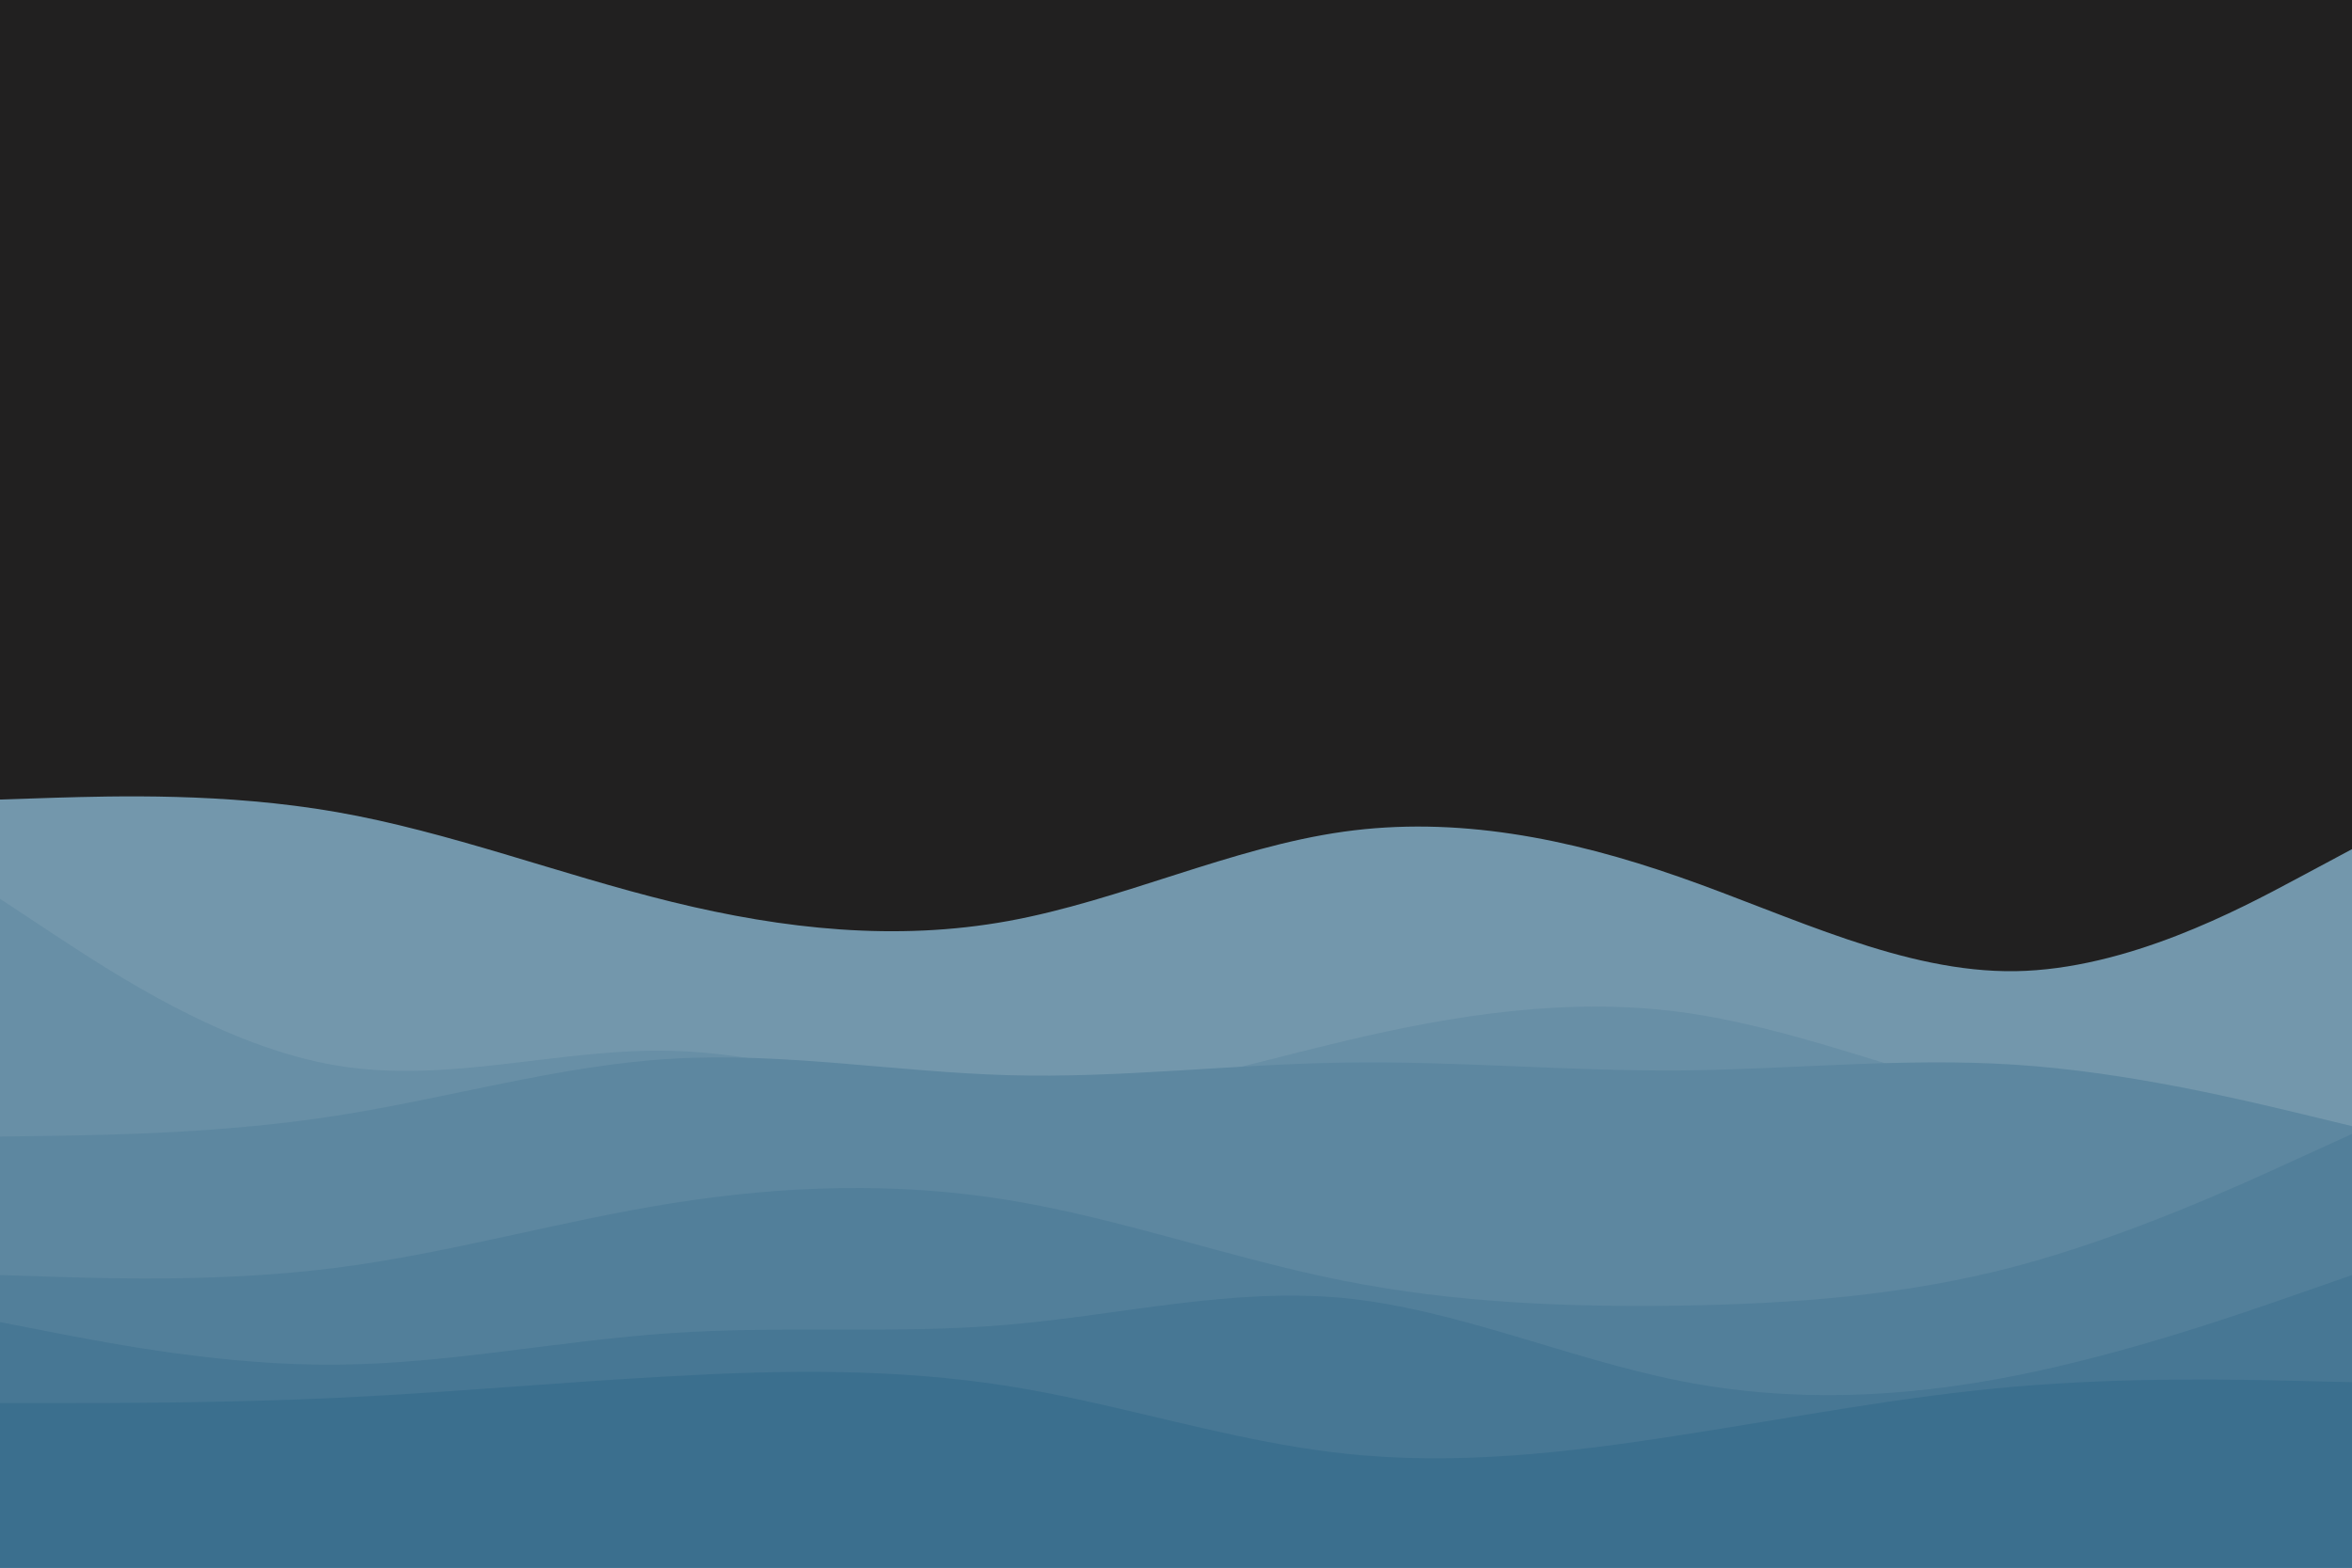 <svg id="visual" viewBox="0 0 900 600" width="900" height="600" xmlns="http://www.w3.org/2000/svg" xmlns:xlink="http://www.w3.org/1999/xlink" version="1.1"><rect x="0" y="0" width="900" height="600" fill="#212020"></rect><path d="M0 306L21.5 305.3C43 304.7 86 303.3 128.8 310.8C171.7 318.3 214.3 334.7 257.2 345.2C300 355.7 343 360.3 385.8 352.5C428.7 344.7 471.3 324.3 514.2 318.3C557 312.3 600 320.7 642.8 335.7C685.7 350.7 728.3 372.3 771.2 371.7C814 371 857 348 878.5 336.5L900 325L900 601L878.5 601C857 601 814 601 771.2 601C728.3 601 685.7 601 642.8 601C600 601 557 601 514.2 601C471.3 601 428.7 601 385.8 601C343 601 300 601 257.2 601C214.3 601 171.7 601 128.8 601C86 601 43 601 21.5 601L0 601Z" fill="#7397ac"></path><path d="M0 344L21.5 358.2C43 372.3 86 400.7 128.8 407.8C171.7 415 214.3 401 257.2 402.2C300 403.3 343 419.7 385.8 421C428.7 422.3 471.3 408.7 514.2 398.5C557 388.3 600 381.7 642.8 387.3C685.7 393 728.3 411 771.2 421C814 431 857 433 878.5 434L900 435L900 601L878.5 601C857 601 814 601 771.2 601C728.3 601 685.7 601 642.8 601C600 601 557 601 514.2 601C471.3 601 428.7 601 385.8 601C343 601 300 601 257.2 601C214.3 601 171.7 601 128.8 601C86 601 43 601 21.5 601L0 601Z" fill="#688fa6"></path><path d="M0 435L21.5 434.7C43 434.3 86 433.7 128.8 427C171.7 420.3 214.3 407.7 257.2 405.2C300 402.7 343 410.3 385.8 411.5C428.7 412.7 471.3 407.3 514.2 406.7C557 406 600 410 642.8 409.7C685.7 409.3 728.3 404.7 771.2 407.5C814 410.3 857 420.7 878.5 425.8L900 431L900 601L878.5 601C857 601 814 601 771.2 601C728.3 601 685.7 601 642.8 601C600 601 557 601 514.2 601C471.3 601 428.7 601 385.8 601C343 601 300 601 257.2 601C214.3 601 171.7 601 128.8 601C86 601 43 601 21.5 601L0 601Z" fill="#5d87a0"></path><path d="M0 488L21.5 488.7C43 489.3 86 490.7 128.8 485.2C171.7 479.7 214.3 467.3 257.2 460.5C300 453.7 343 452.3 385.8 459.3C428.7 466.3 471.3 481.7 514.2 490.2C557 498.7 600 500.3 642.8 499.7C685.7 499 728.3 496 771.2 484.7C814 473.3 857 453.7 878.5 443.8L900 434L900 601L878.5 601C857 601 814 601 771.2 601C728.3 601 685.7 601 642.8 601C600 601 557 601 514.2 601C471.3 601 428.7 601 385.8 601C343 601 300 601 257.2 601C214.3 601 171.7 601 128.8 601C86 601 43 601 21.5 601L0 601Z" fill="#527f9a"></path><path d="M0 506L21.5 510.2C43 514.3 86 522.7 128.8 522.3C171.7 522 214.3 513 257.2 510.2C300 507.3 343 510.7 385.8 507C428.7 503.3 471.3 492.7 514.2 496.8C557 501 600 520 642.8 528.5C685.7 537 728.3 535 771.2 526.5C814 518 857 503 878.5 495.5L900 488L900 601L878.5 601C857 601 814 601 771.2 601C728.3 601 685.7 601 642.8 601C600 601 557 601 514.2 601C471.3 601 428.7 601 385.8 601C343 601 300 601 257.2 601C214.3 601 171.7 601 128.8 601C86 601 43 601 21.5 601L0 601Z" fill="#477794"></path><path d="M0 537L21.5 537C43 537 86 537 128.8 535C171.7 533 214.3 529 257.2 526.7C300 524.3 343 523.7 385.8 530.5C428.7 537.3 471.3 551.7 514.2 556.3C557 561 600 556 642.8 549.3C685.7 542.7 728.3 534.3 771.2 530.7C814 527 857 528 878.5 528.5L900 529L900 601L878.5 601C857 601 814 601 771.2 601C728.3 601 685.7 601 642.8 601C600 601 557 601 514.2 601C471.3 601 428.7 601 385.8 601C343 601 300 601 257.2 601C214.3 601 171.7 601 128.8 601C86 601 43 601 21.5 601L0 601Z" fill="#3b6f8e"></path></svg>
